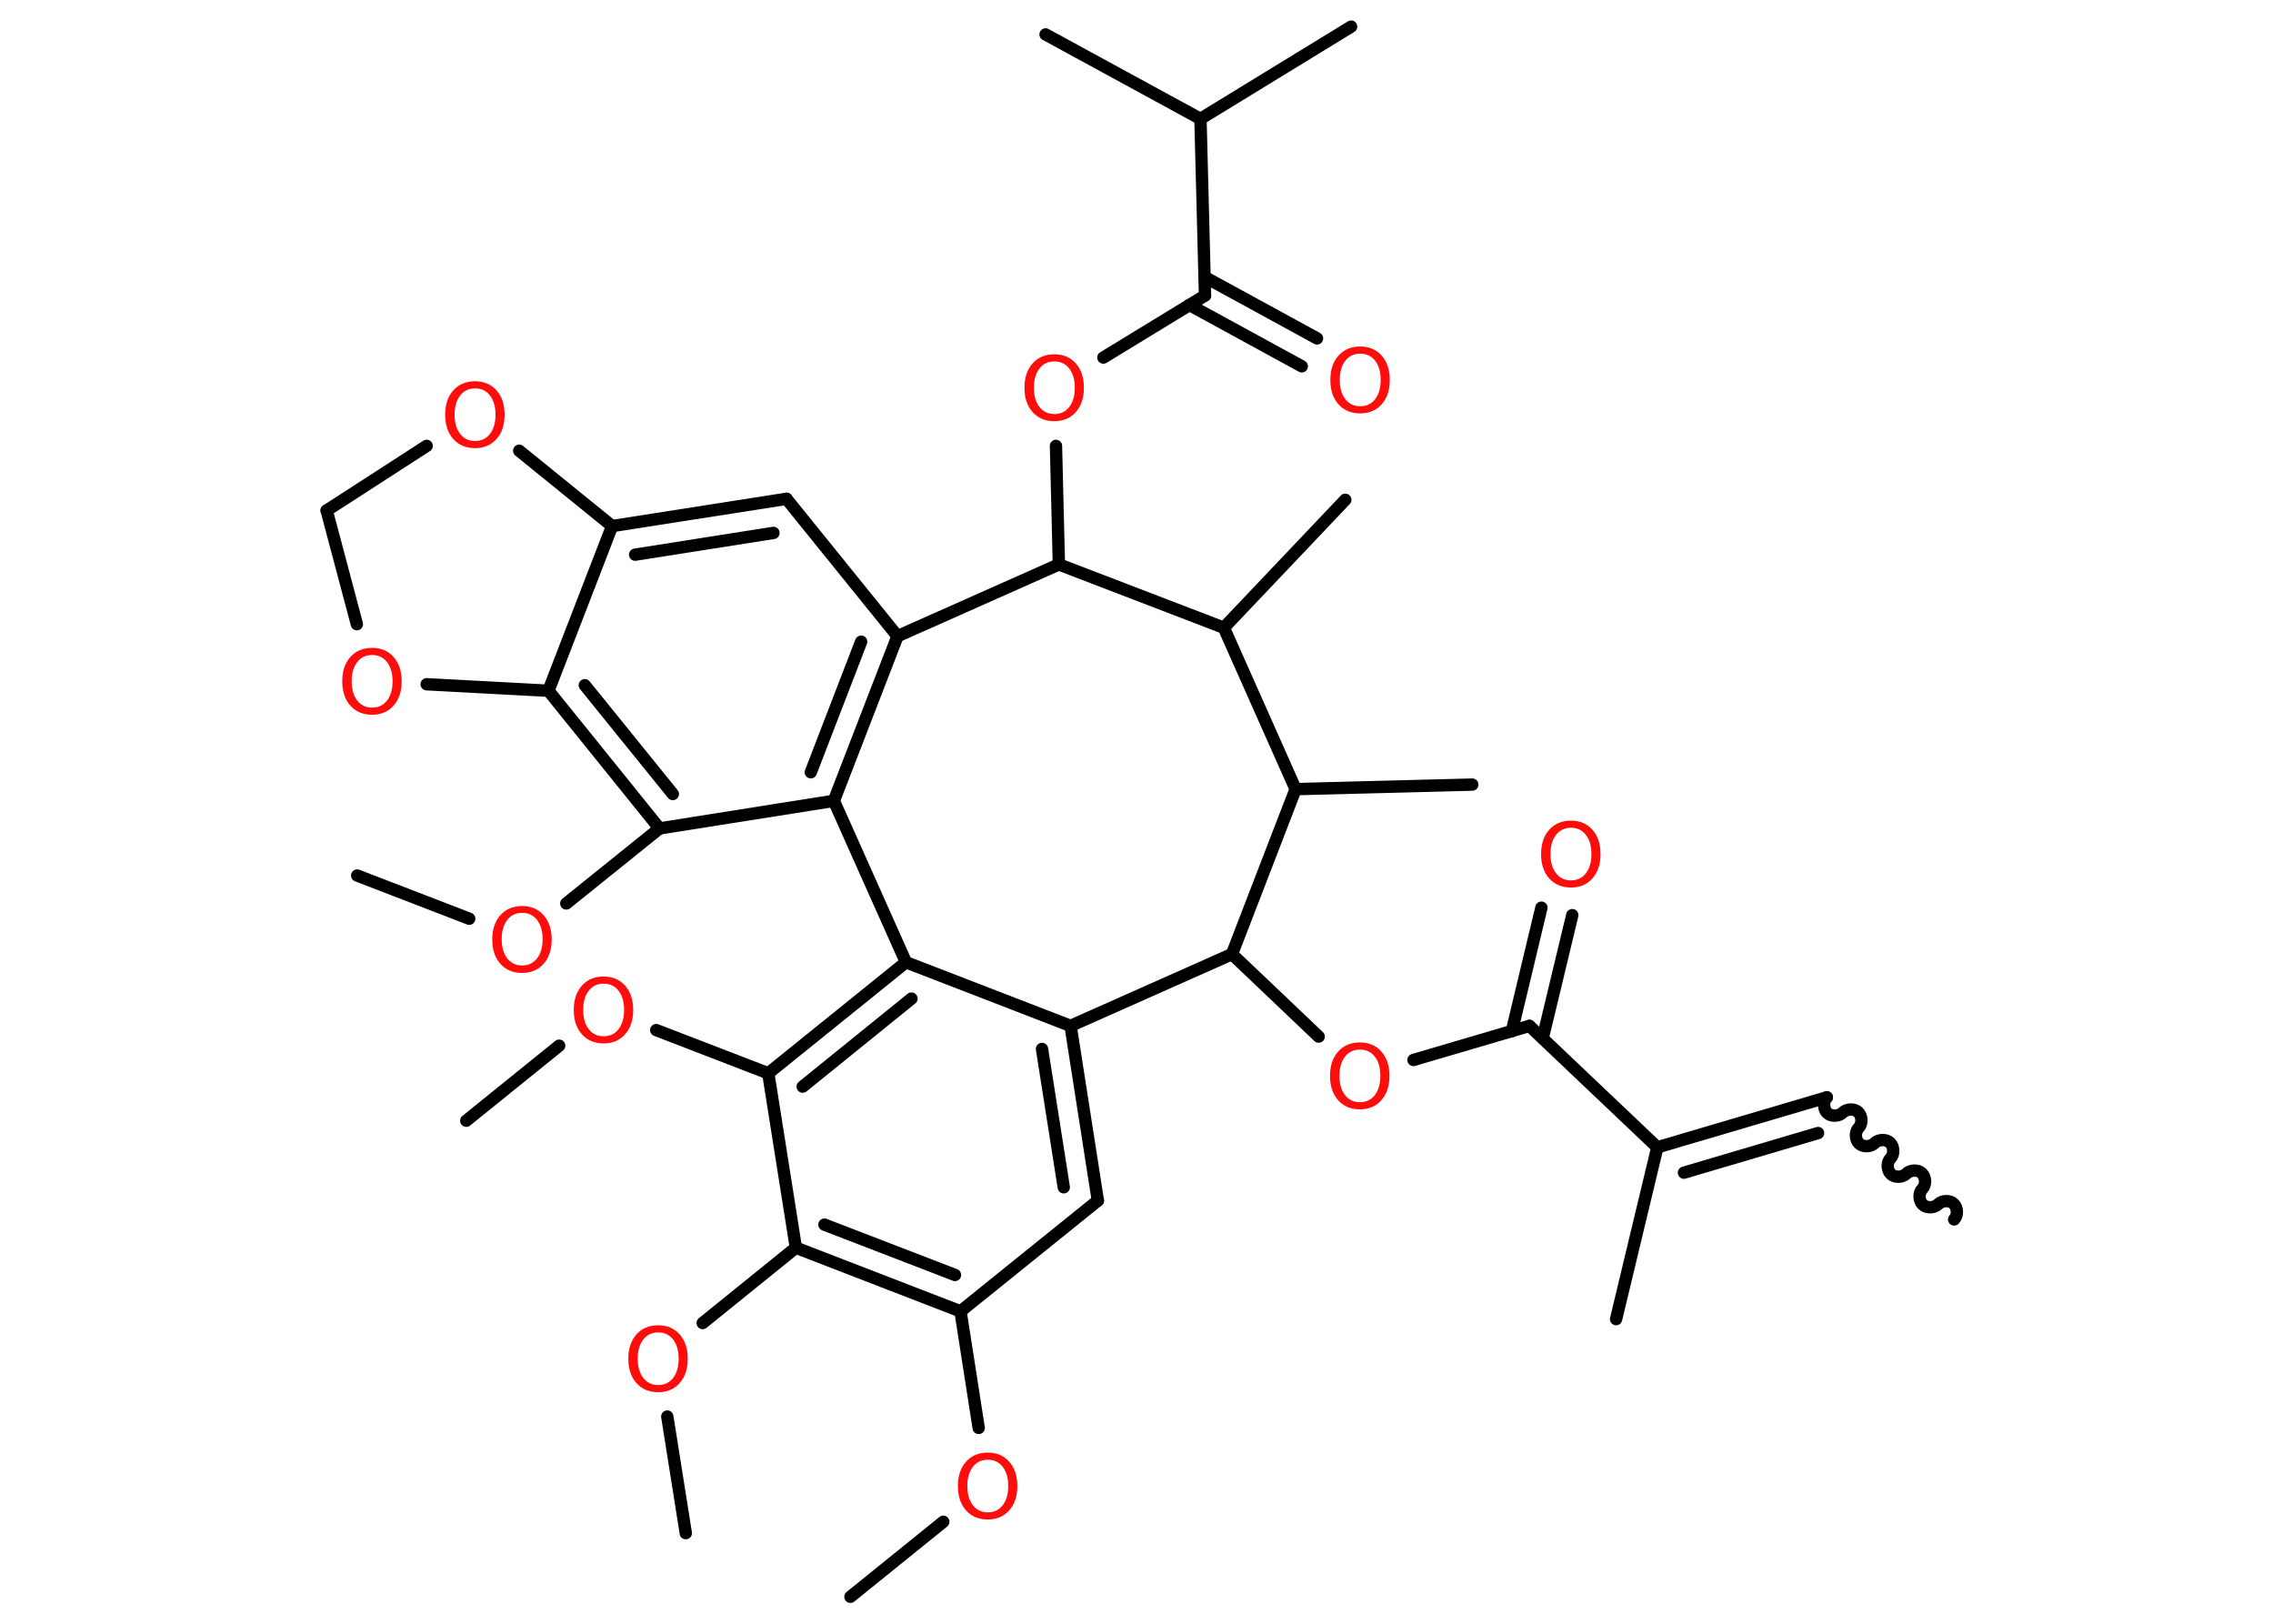 <?xml version='1.0' encoding='UTF-8'?>
<!DOCTYPE svg PUBLIC "-//W3C//DTD SVG 1.1//EN" "http://www.w3.org/Graphics/SVG/1.1/DTD/svg11.dtd">
<svg version='1.2' xmlns='http://www.w3.org/2000/svg' xmlns:xlink='http://www.w3.org/1999/xlink' width='70.0mm' height='50.0mm' viewBox='0 0 70.0 50.0'>
  <desc>Generated by the Chemistry Development Kit (http://github.com/cdk)</desc>
  <g stroke-linecap='round' stroke-linejoin='round' stroke='#000000' stroke-width='.38' fill='#FF0D0D'>
    <rect x='.0' y='.0' width='70.0' height='50.0' fill='#FFFFFF' stroke='none'/>
    <g id='mol1' class='mol'>
      <path id='mol1bnd1' class='bond' d='M56.26 33.79c-.12 .12 -.11 .36 .01 .48c.12 .12 .36 .11 .48 -.01c.12 -.12 .36 -.13 .48 -.01c.12 .12 .13 .36 .01 .48c-.12 .12 -.11 .36 .01 .48c.12 .12 .36 .11 .48 -.01c.12 -.12 .36 -.13 .48 -.01c.12 .12 .13 .36 .01 .48c-.12 .12 -.11 .36 .01 .48c.12 .12 .36 .11 .48 -.01c.12 -.12 .36 -.13 .48 -.01c.12 .12 .13 .36 .01 .48c-.12 .12 -.11 .36 .01 .48c.12 .12 .36 .11 .48 -.01c.12 -.12 .36 -.13 .48 -.01c.12 .12 .13 .36 .01 .48' fill='none' stroke='#000000' stroke-width='.38'/>
      <g id='mol1bnd2' class='bond'>
        <line x1='56.26' y1='33.79' x2='51.04' y2='35.33'/>
        <line x1='55.99' y1='34.89' x2='51.86' y2='36.11'/>
      </g>
      <line id='mol1bnd3' class='bond' x1='51.04' y1='35.33' x2='49.77' y2='40.62'/>
      <line id='mol1bnd4' class='bond' x1='51.04' y1='35.33' x2='47.1' y2='31.59'/>
      <g id='mol1bnd5' class='bond'>
        <line x1='46.56' y1='31.75' x2='47.47' y2='27.95'/>
        <line x1='47.51' y1='31.97' x2='48.42' y2='28.18'/>
      </g>
      <line id='mol1bnd6' class='bond' x1='47.1' y1='31.59' x2='43.53' y2='32.64'/>
      <line id='mol1bnd7' class='bond' x1='40.61' y1='31.92' x2='37.94' y2='29.38'/>
      <line id='mol1bnd8' class='bond' x1='37.94' y1='29.38' x2='32.97' y2='31.59'/>
      <g id='mol1bnd9' class='bond'>
        <line x1='33.81' y1='36.97' x2='32.97' y2='31.59'/>
        <line x1='32.76' y1='36.56' x2='32.09' y2='32.3'/>
      </g>
      <line id='mol1bnd10' class='bond' x1='33.81' y1='36.97' x2='29.58' y2='40.38'/>
      <line id='mol1bnd11' class='bond' x1='29.58' y1='40.38' x2='30.14' y2='43.97'/>
      <line id='mol1bnd12' class='bond' x1='29.05' y1='46.86' x2='26.19' y2='49.17'/>
      <g id='mol1bnd13' class='bond'>
        <line x1='24.51' y1='38.42' x2='29.58' y2='40.38'/>
        <line x1='25.39' y1='37.71' x2='29.41' y2='39.26'/>
      </g>
      <line id='mol1bnd14' class='bond' x1='24.51' y1='38.42' x2='21.64' y2='40.74'/>
      <line id='mol1bnd15' class='bond' x1='20.55' y1='43.62' x2='21.12' y2='47.21'/>
      <line id='mol1bnd16' class='bond' x1='24.51' y1='38.42' x2='23.66' y2='33.05'/>
      <line id='mol1bnd17' class='bond' x1='23.66' y1='33.05' x2='20.21' y2='31.72'/>
      <line id='mol1bnd18' class='bond' x1='17.22' y1='32.2' x2='14.36' y2='34.51'/>
      <g id='mol1bnd19' class='bond'>
        <line x1='27.9' y1='29.63' x2='23.66' y2='33.05'/>
        <line x1='28.07' y1='30.75' x2='24.72' y2='33.46'/>
      </g>
      <line id='mol1bnd20' class='bond' x1='32.97' y1='31.59' x2='27.9' y2='29.63'/>
      <line id='mol1bnd21' class='bond' x1='27.9' y1='29.63' x2='25.68' y2='24.66'/>
      <g id='mol1bnd22' class='bond'>
        <line x1='25.68' y1='24.66' x2='27.64' y2='19.59'/>
        <line x1='24.97' y1='23.78' x2='26.52' y2='19.76'/>
      </g>
      <line id='mol1bnd23' class='bond' x1='27.64' y1='19.59' x2='24.22' y2='15.36'/>
      <g id='mol1bnd24' class='bond'>
        <line x1='24.22' y1='15.36' x2='18.85' y2='16.2'/>
        <line x1='23.82' y1='16.41' x2='19.56' y2='17.08'/>
      </g>
      <line id='mol1bnd25' class='bond' x1='18.85' y1='16.2' x2='16.89' y2='21.27'/>
      <g id='mol1bnd26' class='bond'>
        <line x1='16.89' y1='21.27' x2='20.31' y2='25.51'/>
        <line x1='18.01' y1='21.1' x2='20.72' y2='24.45'/>
      </g>
      <line id='mol1bnd27' class='bond' x1='25.68' y1='24.66' x2='20.31' y2='25.51'/>
      <line id='mol1bnd28' class='bond' x1='20.31' y1='25.51' x2='17.44' y2='27.82'/>
      <line id='mol1bnd29' class='bond' x1='14.45' y1='28.29' x2='11.0' y2='26.96'/>
      <line id='mol1bnd30' class='bond' x1='16.89' y1='21.27' x2='13.14' y2='21.07'/>
      <line id='mol1bnd31' class='bond' x1='10.99' y1='19.22' x2='10.06' y2='15.72'/>
      <line id='mol1bnd32' class='bond' x1='10.06' y1='15.72' x2='13.14' y2='13.73'/>
      <line id='mol1bnd33' class='bond' x1='18.85' y1='16.2' x2='15.99' y2='13.88'/>
      <line id='mol1bnd34' class='bond' x1='27.64' y1='19.59' x2='32.61' y2='17.38'/>
      <line id='mol1bnd35' class='bond' x1='32.61' y1='17.38' x2='32.52' y2='13.73'/>
      <line id='mol1bnd36' class='bond' x1='33.98' y1='11.01' x2='37.11' y2='9.1'/>
      <g id='mol1bnd37' class='bond'>
        <line x1='37.1' y1='8.53' x2='40.56' y2='10.42'/>
        <line x1='36.63' y1='9.39' x2='40.09' y2='11.28'/>
      </g>
      <line id='mol1bnd38' class='bond' x1='37.11' y1='9.1' x2='36.97' y2='3.66'/>
      <line id='mol1bnd39' class='bond' x1='36.97' y1='3.66' x2='41.61' y2='.82'/>
      <line id='mol1bnd40' class='bond' x1='36.97' y1='3.66' x2='32.2' y2='1.06'/>
      <line id='mol1bnd41' class='bond' x1='32.61' y1='17.38' x2='37.69' y2='19.33'/>
      <line id='mol1bnd42' class='bond' x1='37.69' y1='19.33' x2='41.43' y2='15.39'/>
      <line id='mol1bnd43' class='bond' x1='37.69' y1='19.33' x2='39.9' y2='24.3'/>
      <line id='mol1bnd44' class='bond' x1='37.94' y1='29.38' x2='39.9' y2='24.3'/>
      <line id='mol1bnd45' class='bond' x1='39.9' y1='24.3' x2='45.34' y2='24.16'/>
      <path id='mol1atm6' class='atom' d='M48.38 25.49q-.29 .0 -.46 .22q-.17 .22 -.17 .59q.0 .37 .17 .59q.17 .22 .46 .22q.29 .0 .46 -.22q.17 -.22 .17 -.59q.0 -.37 -.17 -.59q-.17 -.22 -.46 -.22zM48.38 25.27q.41 .0 .66 .28q.25 .28 .25 .75q.0 .47 -.25 .75q-.25 .28 -.66 .28q-.42 .0 -.67 -.28q-.25 -.28 -.25 -.75q.0 -.47 .25 -.75q.25 -.28 .67 -.28z' stroke='none'/>
      <path id='mol1atm7' class='atom' d='M41.88 32.32q-.29 .0 -.46 .22q-.17 .22 -.17 .59q.0 .37 .17 .59q.17 .22 .46 .22q.29 .0 .46 -.22q.17 -.22 .17 -.59q.0 -.37 -.17 -.59q-.17 -.22 -.46 -.22zM41.88 32.1q.41 .0 .66 .28q.25 .28 .25 .75q.0 .47 -.25 .75q-.25 .28 -.66 .28q-.42 .0 -.67 -.28q-.25 -.28 -.25 -.75q.0 -.47 .25 -.75q.25 -.28 .67 -.28z' stroke='none'/>
      <path id='mol1atm12' class='atom' d='M30.42 44.95q-.29 .0 -.46 .22q-.17 .22 -.17 .59q.0 .37 .17 .59q.17 .22 .46 .22q.29 .0 .46 -.22q.17 -.22 .17 -.59q.0 -.37 -.17 -.59q-.17 -.22 -.46 -.22zM30.42 44.73q.41 .0 .66 .28q.25 .28 .25 .75q.0 .47 -.25 .75q-.25 .28 -.66 .28q-.42 .0 -.67 -.28q-.25 -.28 -.25 -.75q.0 -.47 .25 -.75q.25 -.28 .67 -.28z' stroke='none'/>
      <path id='mol1atm15' class='atom' d='M20.27 41.03q-.29 .0 -.46 .22q-.17 .22 -.17 .59q.0 .37 .17 .59q.17 .22 .46 .22q.29 .0 .46 -.22q.17 -.22 .17 -.59q.0 -.37 -.17 -.59q-.17 -.22 -.46 -.22zM20.27 40.81q.41 .0 .66 .28q.25 .28 .25 .75q.0 .47 -.25 .75q-.25 .28 -.66 .28q-.42 .0 -.67 -.28q-.25 -.28 -.25 -.75q.0 -.47 .25 -.75q.25 -.28 .67 -.28z' stroke='none'/>
      <path id='mol1atm18' class='atom' d='M18.59 30.29q-.29 .0 -.46 .22q-.17 .22 -.17 .59q.0 .37 .17 .59q.17 .22 .46 .22q.29 .0 .46 -.22q.17 -.22 .17 -.59q.0 -.37 -.17 -.59q-.17 -.22 -.46 -.22zM18.59 30.07q.41 .0 .66 .28q.25 .28 .25 .75q.0 .47 -.25 .75q-.25 .28 -.66 .28q-.42 .0 -.67 -.28q-.25 -.28 -.25 -.75q.0 -.47 .25 -.75q.25 -.28 .67 -.28z' stroke='none'/>
      <path id='mol1atm27' class='atom' d='M16.08 28.11q-.29 .0 -.46 .22q-.17 .22 -.17 .59q.0 .37 .17 .59q.17 .22 .46 .22q.29 .0 .46 -.22q.17 -.22 .17 -.59q.0 -.37 -.17 -.59q-.17 -.22 -.46 -.22zM16.08 27.9q.41 .0 .66 .28q.25 .28 .25 .75q.0 .47 -.25 .75q-.25 .28 -.66 .28q-.42 .0 -.67 -.28q-.25 -.28 -.25 -.75q.0 -.47 .25 -.75q.25 -.28 .67 -.28z' stroke='none'/>
      <path id='mol1atm29' class='atom' d='M11.46 20.17q-.29 .0 -.46 .22q-.17 .22 -.17 .59q.0 .37 .17 .59q.17 .22 .46 .22q.29 .0 .46 -.22q.17 -.22 .17 -.59q.0 -.37 -.17 -.59q-.17 -.22 -.46 -.22zM11.46 19.95q.41 .0 .66 .28q.25 .28 .25 .75q.0 .47 -.25 .75q-.25 .28 -.66 .28q-.42 .0 -.67 -.28q-.25 -.28 -.25 -.75q.0 -.47 .25 -.75q.25 -.28 .67 -.28z' stroke='none'/>
      <path id='mol1atm31' class='atom' d='M14.63 11.96q-.29 .0 -.46 .22q-.17 .22 -.17 .59q.0 .37 .17 .59q.17 .22 .46 .22q.29 .0 .46 -.22q.17 -.22 .17 -.59q.0 -.37 -.17 -.59q-.17 -.22 -.46 -.22zM14.63 11.74q.41 .0 .66 .28q.25 .28 .25 .75q.0 .47 -.25 .75q-.25 .28 -.66 .28q-.42 .0 -.67 -.28q-.25 -.28 -.25 -.75q.0 -.47 .25 -.75q.25 -.28 .67 -.28z' stroke='none'/>
      <path id='mol1atm33' class='atom' d='M32.47 11.13q-.29 .0 -.46 .22q-.17 .22 -.17 .59q.0 .37 .17 .59q.17 .22 .46 .22q.29 .0 .46 -.22q.17 -.22 .17 -.59q.0 -.37 -.17 -.59q-.17 -.22 -.46 -.22zM32.47 10.91q.41 .0 .66 .28q.25 .28 .25 .75q.0 .47 -.25 .75q-.25 .28 -.66 .28q-.42 .0 -.67 -.28q-.25 -.28 -.25 -.75q.0 -.47 .25 -.75q.25 -.28 .67 -.28z' stroke='none'/>
      <path id='mol1atm35' class='atom' d='M41.89 10.89q-.29 .0 -.46 .22q-.17 .22 -.17 .59q.0 .37 .17 .59q.17 .22 .46 .22q.29 .0 .46 -.22q.17 -.22 .17 -.59q.0 -.37 -.17 -.59q-.17 -.22 -.46 -.22zM41.89 10.67q.41 .0 .66 .28q.25 .28 .25 .75q.0 .47 -.25 .75q-.25 .28 -.66 .28q-.42 .0 -.67 -.28q-.25 -.28 -.25 -.75q.0 -.47 .25 -.75q.25 -.28 .67 -.28z' stroke='none'/>
    </g>
  </g>
</svg>
